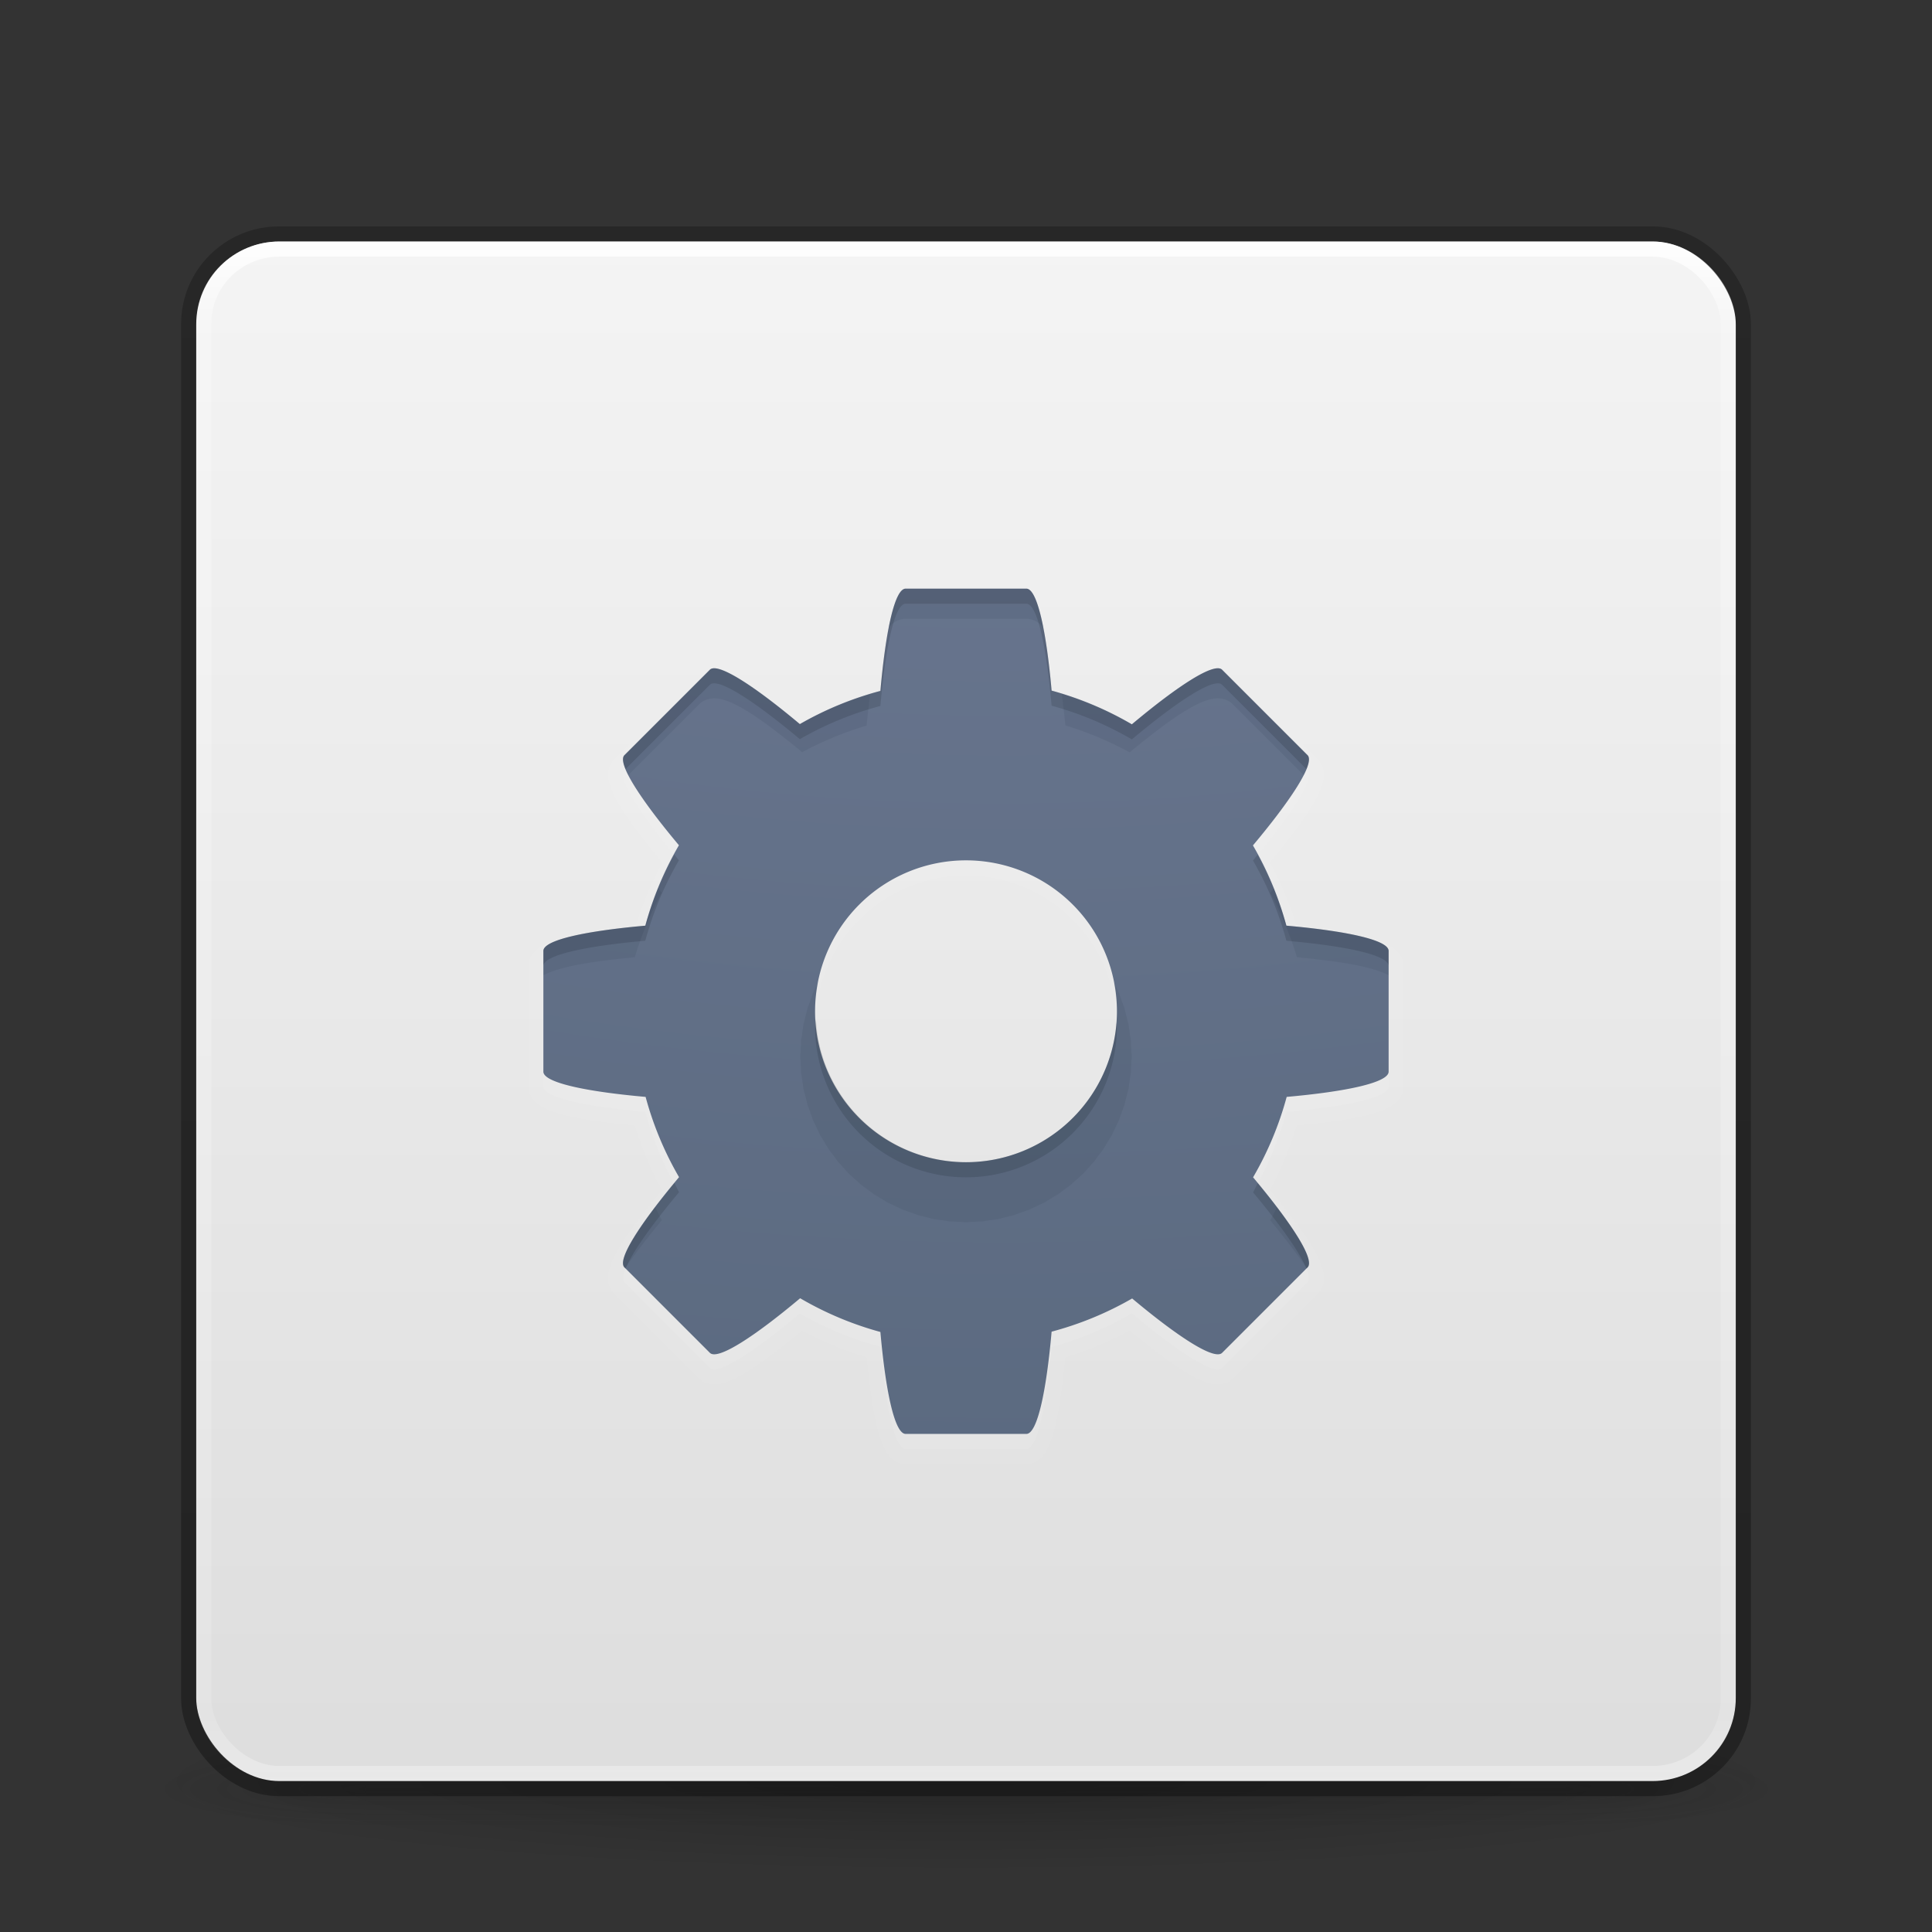 <?xml version="1.0" encoding="UTF-8" standalone="no"?>
<svg
   id="svg4379"
   height="128"
   width="128"
   version="1.1"
   xml:space="preserve"
   xmlns:xlink="http://www.w3.org/1999/xlink"
   xmlns="http://www.w3.org/2000/svg"
   xmlns:svg="http://www.w3.org/2000/svg"
   xmlns:rdf="http://www.w3.org/1999/02/22-rdf-syntax-ns#"
   xmlns:cc="http://creativecommons.org/ns#"
   xmlns:dc="http://purl.org/dc/elements/1.1/"><rect width="100%" height="100%" fill="#333333" stroke="none"/><defs
     id="defs4381"><linearGradient
       gradientTransform="matrix(2.73,0,0,2.73,-1.514,1.487)"
       gradientUnits="userSpaceOnUse"
       xlink:href="#linearGradient3924-776"
       id="linearGradient3159"
       y2="43"
       x2="24"
       y1="5"
       x1="24" /><linearGradient
       id="linearGradient3924-776"><stop
         offset="0"
         style="stop-color:#ffffff;stop-opacity:1"
         id="stop3124" /><stop
         offset="0.063"
         style="stop-color:#ffffff;stop-opacity:0.235"
         id="stop3126" /><stop
         offset="0.951"
         style="stop-color:#ffffff;stop-opacity:0.157"
         id="stop3128" /><stop
         offset="1"
         style="stop-color:#ffffff;stop-opacity:0.392"
         id="stop3130" /></linearGradient><radialGradient
       gradientTransform="matrix(2.004,0,0,1.4,27.988,-17.4)"
       gradientUnits="userSpaceOnUse"
       xlink:href="#linearGradient3688-166-749-5"
       id="radialGradient2455-1"
       fy="43.5"
       fx="4.993"
       r="2.5"
       cy="43.5"
       cx="4.993" /><linearGradient
       id="linearGradient3688-166-749-5"><stop
         offset="0"
         style="stop-color:#181818;stop-opacity:1"
         id="stop2883-0" /><stop
         offset="1"
         style="stop-color:#181818;stop-opacity:0"
         id="stop2885-5" /></linearGradient><radialGradient
       gradientTransform="matrix(2.004,0,0,1.4,-20.012,-104.4)"
       gradientUnits="userSpaceOnUse"
       xlink:href="#linearGradient3688-464-309-8"
       id="radialGradient2457-5"
       fy="43.5"
       fx="4.993"
       r="2.5"
       cy="43.5"
       cx="4.993" /><linearGradient
       id="linearGradient3688-464-309-8"><stop
         offset="0"
         style="stop-color:#181818;stop-opacity:1"
         id="stop2889-9" /><stop
         offset="1"
         style="stop-color:#181818;stop-opacity:0"
         id="stop2891-4" /></linearGradient><linearGradient
       gradientUnits="userSpaceOnUse"
       xlink:href="#linearGradient3702-501-757-0"
       id="linearGradient2459-7"
       y2="39.999"
       x2="25.058"
       y1="47.028"
       x1="25.058" /><linearGradient
       id="linearGradient3702-501-757-0"><stop
         offset="0"
         style="stop-color:#181818;stop-opacity:0"
         id="stop2895-0" /><stop
         offset="0.5"
         style="stop-color:#181818;stop-opacity:1"
         id="stop2897-2" /><stop
         offset="1"
         style="stop-color:#181818;stop-opacity:0"
         id="stop2899-6" /></linearGradient><linearGradient
       id="linearGradient3811"><stop
         offset="0"
         style="stop-color:#000000;stop-opacity:1"
         id="stop3813" /><stop
         offset="1"
         style="stop-color:#000000;stop-opacity:0"
         id="stop3815" /></linearGradient><radialGradient
       gradientTransform="matrix(1.556,0,0,0.17,70.27,102.13)"
       gradientUnits="userSpaceOnUse"
       xlink:href="#linearGradient3811"
       id="radialGradient4377"
       fy="93.468"
       fx="-4.029"
       r="35.338"
       cy="93.468"
       cx="-4.029" /><linearGradient
       id="linearGradient3104-6"><stop
         offset="0"
         style="stop-color:#000000;stop-opacity:0.318"
         id="stop3106-3" /><stop
         offset="1"
         style="stop-color:#000000;stop-opacity:0.24"
         id="stop3108-9" /></linearGradient><linearGradient
       xlink:href="#linearGradient3600-9-51"
       id="linearGradient1512"
       gradientUnits="userSpaceOnUse"
       gradientTransform="matrix(2.608,0,0,2.508,-128.966,3.889)"
       x1="74.839"
       y1="4.536"
       x2="74.839"
       y2="49.779" /><linearGradient
       id="linearGradient3600-9-51"><stop
         offset="0"
         style="stop-color:#f4f4f4;stop-opacity:1"
         id="stop3602-0-0" /><stop
         offset="1"
         style="stop-color:#dbdbdb;stop-opacity:1"
         id="stop3604-9-04" /></linearGradient><linearGradient
       xlink:href="#linearGradient3104-6"
       id="linearGradient567"
       gradientUnits="userSpaceOnUse"
       gradientTransform="matrix(0.807,0,0,0.895,-120.875,26.352)"
       x1="225.287"
       y1="103.372"
       x2="225.287"
       y2="-12.009" /><radialGradient
       r="12.672"
       fy="9.957"
       fx="6.2"
       cy="9.957"
       cx="6.73"
       gradientTransform="matrix(0,26.788,-32.887,0,393.804,-225.787)"
       gradientUnits="userSpaceOnUse"
       id="radialGradient4147-1"
       xlink:href="#linearGradient2867-449-88-871-390-598-476-591-434-148-57-177-8-3-3-6-4-8-8-8-5" /><linearGradient
       id="linearGradient2867-449-88-871-390-598-476-591-434-148-57-177-8-3-3-6-4-8-8-8-5"><stop
         id="stop3750-1-0-7-6-6-1-3-9-3"
         style="stop-color:#919caf;stop-opacity:1;"
         offset="0" /><stop
         id="stop3752-3-7-4-0-32-8-923-0-7"
         style="stop-color:#68758e;stop-opacity:1;"
         offset="0.262" /><stop
         id="stop3754-1-8-5-2-7-6-7-1-9"
         style="stop-color:#485a6c;stop-opacity:1;"
         offset="0.705" /><stop
         id="stop3756-1-6-2-6-6-1-96-6-0"
         style="stop-color:#444c5c;stop-opacity:1;"
         offset="1" /></linearGradient></defs><path
     d="M 119,118 A 55,6 0 0 1 9,118 55,6 0 1 1 119,118 Z"
     id="path3041"
     style="color:#000000;display:inline;overflow:visible;visibility:visible;opacity:0.2;fill:url(#radialGradient4377);fill-opacity:1;fill-rule:nonzero;stroke:none;stroke-width:1;marker:none;enable-background:accumulate" /><g
     transform="matrix(2.7,0,0,0.556,-0.8,94.889)"
     id="g2036"
     style="display:inline;opacity:0.4"><g
       transform="matrix(1.053,0,0,1.286,-1.263,-13.429)"
       id="g3712"
       style="opacity:0.4"><rect
         width="5"
         height="7"
         x="38"
         y="40"
         id="rect2801"
         style="fill:url(#radialGradient2455-1);fill-opacity:1;stroke:none" /><rect
         width="5"
         height="7"
         x="-10"
         y="-47"
         transform="scale(-1)"
         id="rect3696"
         style="fill:url(#radialGradient2457-5);fill-opacity:1;stroke:none" /><rect
         width="28"
         height="7"
         x="10"
         y="40"
         id="rect3700"
         style="fill:url(#linearGradient2459-7);fill-opacity:1;stroke:none" /></g></g><rect
     style="color:#000000;font-variation-settings:normal;display:inline;overflow:visible;visibility:visible;fill:url(#linearGradient1512);fill-opacity:1;fill-rule:nonzero;stroke:none;stroke-width:1;stroke-linecap:butt;stroke-linejoin:miter;stroke-miterlimit:4;stroke-dasharray:none;stroke-dashoffset:0;stroke-opacity:1;marker:none;enable-background:accumulate;stop-color:#000000"
     id="rect5505-21-1-7-2-9"
     y="16"
     x="13"
     ry="5.511"
     rx="5.52"
     height="102"
     width="102" /><rect
     width="101"
     height="101"
     rx="5.016"
     ry="4.933"
     x="13.5"
     y="16.5"
     id="rect6741-7"
     style="display:inline;opacity:1;fill:none;stroke:url(#linearGradient3159);stroke-width:1;stroke-linecap:round;stroke-linejoin:round;stroke-miterlimit:4;stroke-dasharray:none;stroke-dashoffset:0;stroke-opacity:1" /><rect
     width="103"
     height="103"
     rx="5.994"
     ry="5.957"
     x="12.5"
     y="15.5"
     id="rect5505-21-6"
     style="color:#000000;font-variation-settings:normal;display:inline;overflow:visible;visibility:visible;opacity:1;vector-effect:none;fill:none;fill-opacity:1;stroke:url(#linearGradient567);stroke-width:1;stroke-linecap:butt;stroke-linejoin:round;stroke-miterlimit:4;stroke-dasharray:none;stroke-dashoffset:0;stroke-opacity:1;-inkscape-stroke:none;marker:none;enable-background:accumulate;stop-color:#000000;stop-opacity:1" /><g
     id="layer4-0"
     transform="matrix(0.905,0,0,0.905,-702.225,-649.076)"
     style="display:inline" /><g
     id="layer4-0-7"
     transform="matrix(0.905,0,0,0.905,-702.225,-641.838)"
     style="display:inline" /><g
     id="layer1-3"
     transform="matrix(0.905,0,0,0.905,-205.518,26.981)"
     style="display:inline" /><path
     id="path4690-5-4"
     style="color:#000000;clip-rule:nonzero;display:inline;overflow:visible;visibility:visible;opacity:0.03;isolation:auto;mix-blend-mode:normal;color-interpolation:sRGB;color-interpolation-filters:linearRGB;solid-color:#000000;solid-opacity:1;fill:#ffffff;fill-opacity:1;fill-rule:nonzero;stroke:none;stroke-width:1.7;stroke-linecap:butt;stroke-linejoin:miter;stroke-miterlimit:4;stroke-dasharray:none;stroke-dashoffset:0;stroke-opacity:1;marker:none;color-rendering:auto;image-rendering:auto;shape-rendering:auto;text-rendering:auto;enable-background:accumulate"
     d="m 60,38.996 c -0.413,0 -0.758,0.21 -0.965,0.412 -0.207,0.202 -0.334,0.413 -0.447,0.637 -0.226,0.448 -0.387,0.971 -0.539,1.609 -0.267,1.122 -0.463,2.698 -0.633,4.404 -1.476,0.452 -2.902,1.05 -4.258,1.787 -1.33,-1.09 -2.586,-2.07 -3.57,-2.678 -0.561,-0.346 -1.046,-0.604 -1.523,-0.762 -0.239,-0.079 -0.478,-0.14 -0.768,-0.137 -0.29,0.003 -0.684,0.098 -0.977,0.391 l -5.66,5.66 c -0.293,0.293 -0.387,0.687 -0.391,0.977 -0.003,0.29 0.058,0.529 0.137,0.768 0.158,0.477 0.416,0.963 0.762,1.523 0.608,0.985 1.589,2.242 2.68,3.572 -0.732,1.356 -1.324,2.781 -1.771,4.256 -1.711,0.17 -3.291,0.366 -4.416,0.633 -0.64,0.152 -1.165,0.313 -1.613,0.539 -0.224,0.113 -0.434,0.238 -0.637,0.445 C 35.208,63.241 34.996,63.586 34.996,64 v 8 c 0,0.413 0.21,0.758 0.412,0.965 0.202,0.207 0.413,0.334 0.637,0.447 0.448,0.226 0.971,0.387 1.609,0.539 1.121,0.267 2.697,0.463 4.402,0.633 0.45,1.479 1.047,2.908 1.783,4.268 -1.088,1.328 -2.065,2.582 -2.672,3.564 -0.345,0.56 -0.604,1.045 -0.762,1.521 -0.079,0.238 -0.138,0.476 -0.135,0.766 0.003,0.29 0.096,0.682 0.389,0.975 a 1.004,1.004 0 0 0 0,0.002 l 5.66,5.66 c 0.292,0.292 0.687,0.387 0.977,0.391 0.29,0.003 0.527,-0.056 0.766,-0.135 0.476,-0.157 0.961,-0.415 1.52,-0.76 0.982,-0.606 2.235,-1.583 3.562,-2.67 1.362,0.729 2.792,1.32 4.271,1.762 0.17,1.709 0.366,3.288 0.633,4.412 0.152,0.64 0.313,1.165 0.539,1.613 0.113,0.224 0.238,0.434 0.445,0.637 0.207,0.202 0.553,0.414 0.967,0.414 h 8 c 0.413,0 0.758,-0.21 0.965,-0.412 0.207,-0.202 0.334,-0.413 0.447,-0.637 0.226,-0.448 0.387,-0.971 0.539,-1.609 0.267,-1.122 0.463,-2.698 0.633,-4.404 1.476,-0.452 2.902,-1.05 4.258,-1.787 1.33,1.09 2.586,2.07 3.57,2.678 0.561,0.346 1.046,0.604 1.523,0.762 0.239,0.079 0.478,0.14 0.768,0.137 0.29,-0.003 0.684,-0.098 0.977,-0.391 l 5.66,-5.66 a 1.004,1.004 0 0 0 0,-0.002 c 0.293,-0.293 0.387,-0.685 0.391,-0.975 0.003,-0.29 -0.058,-0.529 -0.137,-0.768 -0.158,-0.477 -0.416,-0.963 -0.762,-1.523 -0.608,-0.985 -1.589,-2.242 -2.68,-3.572 0.732,-1.356 1.324,-2.781 1.771,-4.256 1.711,-0.17 3.291,-0.366 4.416,-0.633 0.64,-0.152 1.165,-0.313 1.613,-0.539 0.224,-0.113 0.434,-0.238 0.637,-0.445 C 92.792,72.759 93.004,72.414 93.004,72 v -8 c 0,-0.413 -0.21,-0.758 -0.412,-0.965 -0.202,-0.207 -0.413,-0.334 -0.637,-0.447 -0.448,-0.226 -0.971,-0.387 -1.609,-0.539 -1.121,-0.267 -2.697,-0.463 -4.402,-0.633 -0.45,-1.479 -1.047,-2.908 -1.783,-4.268 1.088,-1.328 2.065,-2.582 2.672,-3.564 0.345,-0.56 0.604,-1.045 0.762,-1.521 0.079,-0.238 0.138,-0.476 0.135,-0.766 -0.003,-0.29 -0.096,-0.682 -0.389,-0.975 l -5.66,-5.662 c -0.292,-0.292 -0.687,-0.385 -0.977,-0.389 -0.29,-0.003 -0.527,0.054 -0.766,0.133 -0.476,0.157 -0.961,0.415 -1.52,0.76 -0.982,0.606 -2.235,1.583 -3.562,2.67 -1.362,-0.729 -2.792,-1.32 -4.271,-1.762 -0.17,-1.709 -0.366,-3.288 -0.633,-4.412 C 69.799,41.02 69.638,40.496 69.412,40.047 69.299,39.823 69.174,39.613 68.967,39.41 68.759,39.208 68.414,38.996 68,38.996 Z m 4,18 c -0.883,0 1.957,0.139 1.078,0.053 -0.879,-0.087 1.935,0.331 1.068,0.158 -0.866,-0.172 1.892,0.52 1.047,0.264 -0.845,-0.256 1.834,0.701 1.018,0.363 -0.816,-0.338 1.755,0.877 0.977,0.461 -0.779,-0.416 1.66,1.045 0.926,0.555 -0.734,-0.491 1.55,1.205 0.867,0.645 -0.683,-0.56 1.425,1.349 0.801,0.725 -0.625,-0.625 1.285,1.483 0.725,0.801 -0.56,-0.683 1.135,1.602 0.645,0.867 -0.491,-0.734 0.971,1.705 0.555,0.926 -0.416,-0.779 0.799,1.793 0.461,0.977 -0.338,-0.816 0.62,1.863 0.363,1.018 -0.256,-0.845 0.436,1.913 0.264,1.047 -0.172,-0.866 0.245,1.947 0.158,1.068 -0.087,-0.879 0.053,1.961 0.053,1.078 0,-0.883 -0.139,1.957 -0.053,1.078 0.087,-0.879 -0.331,1.935 -0.158,1.068 0.172,-0.866 -0.52,1.892 -0.264,1.047 0.256,-0.845 -0.701,1.834 -0.363,1.018 0.338,-0.816 -0.877,1.755 -0.461,0.977 0.416,-0.779 -1.045,1.66 -0.555,0.926 0.491,-0.734 -1.205,1.55 -0.645,0.867 0.56,-0.683 -1.349,1.425 -0.725,0.801 0.625,-0.625 -1.483,1.285 -0.801,0.725 0.683,-0.56 -1.602,1.135 -0.867,0.645 0.734,-0.491 -1.705,0.971 -0.926,0.555 0.779,-0.416 -1.793,0.799 -0.977,0.461 0.816,-0.338 -1.863,0.62 -1.018,0.363 0.845,-0.256 -1.913,0.436 -1.047,0.264 0.866,-0.172 -1.947,0.245 -1.068,0.158 0.879,-0.087 -1.961,0.053 -1.078,0.053 0.883,0 -1.957,-0.139 -1.078,-0.053 0.879,0.087 -1.935,-0.331 -1.068,-0.158 0.866,0.172 -1.892,-0.52 -1.047,-0.264 0.845,0.256 -1.834,-0.701 -1.018,-0.363 0.816,0.338 -1.755,-0.877 -0.977,-0.461 0.779,0.416 -1.66,-1.045 -0.926,-0.555 0.734,0.491 -1.55,-1.205 -0.867,-0.645 0.683,0.56 -1.425,-1.349 -0.801,-0.725 0.625,0.625 -1.285,-1.483 -0.725,-0.801 0.56,0.683 -1.135,-1.602 -0.645,-0.867 0.491,0.734 -0.971,-1.705 -0.555,-0.926 0.416,0.779 -0.799,-1.793 -0.461,-0.977 0.338,0.816 -0.62,-1.863 -0.363,-1.018 0.256,0.845 -0.436,-1.913 -0.264,-1.047 0.172,0.866 -0.245,-1.947 -0.158,-1.068 0.087,0.879 -0.053,-1.961 -0.053,-1.078 0,0.883 0.139,-1.957 0.053,-1.078 -0.087,0.879 0.331,-1.935 0.158,-1.068 -0.172,0.866 0.52,-1.892 0.264,-1.047 -0.256,0.845 0.701,-1.834 0.363,-1.018 -0.338,0.816 0.877,-1.755 0.461,-0.977 -0.416,0.779 1.045,-1.66 0.555,-0.926 -0.491,0.734 1.205,-1.55 0.645,-0.867 -0.56,0.683 1.349,-1.425 0.725,-0.801 -0.625,0.625 1.483,-1.285 0.801,-0.725 -0.683,0.56 1.602,-1.135 0.867,-0.645 -0.734,0.491 1.705,-0.971 0.926,-0.555 -0.779,0.416 1.793,-0.799 0.977,-0.461 -0.816,0.338 1.863,-0.62 1.018,-0.363 -0.845,0.256 1.913,-0.436 1.047,-0.264 -0.866,0.172 1.947,-0.245 1.068,-0.158 -0.879,0.087 1.961,-0.053 1.078,-0.053 z" /><path
     style="color:#000000;clip-rule:nonzero;display:inline;overflow:visible;visibility:visible;opacity:0.07;isolation:auto;mix-blend-mode:normal;color-interpolation:sRGB;color-interpolation-filters:linearRGB;solid-color:#000000;solid-opacity:1;fill:#ffffff;fill-opacity:1;fill-rule:nonzero;stroke:none;stroke-width:1.7;stroke-linecap:butt;stroke-linejoin:miter;stroke-miterlimit:4;stroke-dasharray:none;stroke-dashoffset:0;stroke-opacity:1;marker:none;color-rendering:auto;image-rendering:auto;shape-rendering:auto;text-rendering:auto;enable-background:accumulate"
     d="m 60,40 c -0.72,0 -1.32,2.78 -1.672,6.754 a 22,22 0 0 0 -5.316,2.234 c -3.071,-2.574 -5.47,-4.128 -5.98,-3.617 l -5.66,5.66 c -0.51,0.51 1.043,2.909 3.617,5.98 a 22,22 0 0 0 -2.215,5.316 C 38.789,62.68 36,63.279 36,64 v 8 c 0,0.72 2.78,1.32 6.754,1.672 A 22,22 0 0 0 44.98,79 c -2.568,3.066 -4.119,5.459 -3.609,5.969 l 5.66,5.66 c 0.509,0.509 2.9,-1.038 5.961,-3.602 a 22,22 0 0 0 5.336,2.199 C 58.68,93.211 59.279,96 60,96 h 8 c 0.72,0 1.32,-2.78 1.672,-6.754 a 22,22 0 0 0 5.316,-2.234 c 3.071,2.574 5.47,4.128 5.98,3.617 l 5.66,-5.66 c 0.51,-0.51 -1.043,-2.909 -3.617,-5.98 a 22,22 0 0 0 2.215,-5.316 C 89.211,73.32 92,72.721 92,72 v -8 c 0,-0.72 -2.78,-1.32 -6.754,-1.672 A 22,22 0 0 0 83.02,57 c 2.568,-3.066 4.119,-5.459 3.609,-5.969 l -5.66,-5.66 c -0.509,-0.509 -2.9,1.038 -5.961,3.602 A 22,22 0 0 0 69.672,46.773 C 69.32,42.789 68.721,40 68,40 Z m 4,18 A 10,10 0 0 1 74,68 10,10 0 0 1 64,78 10,10 0 0 1 54,68 10,10 0 0 1 64,58 Z"
     id="path4690-5" /><path
     style="color:#000000;font-variation-settings:normal;clip-rule:nonzero;display:inline;overflow:visible;visibility:visible;opacity:1;isolation:auto;mix-blend-mode:normal;color-interpolation:sRGB;color-interpolation-filters:linearRGB;solid-color:#000000;solid-opacity:1;vector-effect:none;fill:url(#radialGradient4147-1);fill-opacity:1;fill-rule:nonzero;stroke:none;stroke-width:1;stroke-linecap:butt;stroke-linejoin:miter;stroke-miterlimit:4;stroke-dasharray:none;stroke-dashoffset:0;stroke-opacity:1;-inkscape-stroke:none;marker:none;color-rendering:auto;image-rendering:auto;shape-rendering:auto;text-rendering:auto;enable-background:accumulate;stop-color:#000000;stop-opacity:1"
     d="m 60,95 c -0.72,0 -1.32,-2.78 -1.672,-6.754 a 22,22 0 0 1 -5.316,-2.234 c -3.071,2.574 -5.47,4.128 -5.98,3.617 L 41.371,83.969 c -0.51,-0.51 1.043,-2.909 3.617,-5.98 A 22,22 0 0 1 42.773,72.672 C 38.789,72.32 36,71.721 36,71 v -8 c 0,-0.72 2.78,-1.32 6.754,-1.672 A 22,22 0 0 1 44.98,56 C 42.412,52.934 40.861,50.541 41.371,50.031 L 47.031,44.371 c 0.509,-0.509 2.9,1.038 5.961,3.602 a 22,22 0 0 1 5.336,-2.199 C 58.68,41.789 59.279,39 60,39 h 8 c 0.72,0 1.32,2.78 1.672,6.754 a 22,22 0 0 1 5.316,2.234 c 3.071,-2.574 5.47,-4.128 5.98,-3.617 l 5.66,5.66 c 0.51,0.51 -1.043,2.909 -3.617,5.98 a 22,22 0 0 1 2.215,5.316 C 89.211,61.68 92,62.279 92,63 v 8 c 0,0.72 -2.78,1.32 -6.754,1.672 A 22,22 0 0 1 83.02,78 c 2.568,3.066 4.119,5.459 3.609,5.969 l -5.66,5.66 c -0.509,0.509 -2.9,-1.038 -5.961,-3.602 a 22,22 0 0 1 -5.336,2.199 C 69.32,92.211 68.721,95 68,95 Z M 64,77 A 10,10 0 0 0 74,67 10,10 0 0 0 64,57 10,10 0 0 0 54,67 10,10 0 0 0 64,77 Z"
     id="path4690" /><path
     id="path4690-7"
     style="color:#000000;font-variation-settings:normal;clip-rule:nonzero;display:inline;overflow:visible;visibility:visible;opacity:0.15;isolation:auto;mix-blend-mode:normal;color-interpolation:sRGB;color-interpolation-filters:linearRGB;solid-color:#000000;solid-opacity:1;fill:#0e141f;fill-opacity:1;fill-rule:nonzero;stroke:none;stroke-width:2.5;stroke-linecap:butt;stroke-linejoin:miter;stroke-miterlimit:4;stroke-dasharray:none;stroke-dashoffset:0;stroke-opacity:1;marker:none;color-rendering:auto;image-rendering:auto;shape-rendering:auto;text-rendering:auto;enable-background:accumulate;stop-color:#000000"
     d="m 41.447,84.045 -0.076,-0.076 c -0.488,-0.488 0.94,-2.722 3.311,-5.598 a 22,22 0 0 0 0.307,0.617 c -1.818,2.17 -3.109,3.987 -3.541,5.057 z m 45.105,0 C 86.121,82.977 84.833,81.164 83.02,79 a 22,22 0 0 0 0.307,-0.615 c 2.365,2.869 3.79,5.097 3.303,5.584 z M 64,78 A 10,10 0 0 1 54,68 10,10 0 0 1 54.057,67.5 10,10 0 0 0 64,77 10,10 0 0 0 73.971,67.736 10,10 0 0 1 74,68 10,10 0 0 1 64,78 Z M 36,64 v -1 c 0,-0.72 2.78,-1.32 6.754,-1.672 a 22,22 0 0 1 1.92,-4.713 C 44.784,56.749 44.866,56.863 44.98,57 a 22,22 0 0 0 -2.227,5.328 C 38.78,62.68 36,63.28 36,64 Z m 56,0 c 0,-0.721 -2.789,-1.32 -6.773,-1.672 a 22,22 0 0 0 -2.215,-5.316 c 0.114,-0.136 0.196,-0.249 0.307,-0.383 a 22,22 0 0 1 1.908,4.699 C 89.211,61.68 92,62.279 92,63 Z M 41.447,50.955 c -0.18,-0.445 -0.226,-0.774 -0.076,-0.924 l 5.66,-5.66 c 0.509,-0.509 2.9,1.038 5.961,3.602 a 22,22 0 0 1 5.336,-2.199 C 58.68,41.789 59.279,39 60,39 h 8 c 0.72,0 1.32,2.78 1.672,6.754 a 22,22 0 0 1 5.316,2.234 c 3.071,-2.574 5.47,-4.128 5.98,-3.617 l 5.66,5.66 c 0.15,0.15 0.103,0.479 -0.076,0.924 L 80.969,45.371 c -0.51,-0.51 -2.909,1.043 -5.98,3.617 A 22,22 0 0 0 69.672,46.754 C 69.32,42.78 68.72,40 68,40 h -8 c -0.721,0 -1.32,2.789 -1.672,6.773 a 22,22 0 0 0 -5.336,2.199 C 49.931,46.409 47.541,44.862 47.031,45.371 Z" /><path
     id="path4690-69"
     style="color:#000000;font-variation-settings:normal;clip-rule:nonzero;display:inline;overflow:visible;visibility:visible;opacity:0.07;isolation:auto;mix-blend-mode:normal;color-interpolation:sRGB;color-interpolation-filters:linearRGB;solid-color:#000000;solid-opacity:1;fill:#0e141f;fill-opacity:1;fill-rule:nonzero;stroke:none;stroke-width:2.5;stroke-linecap:butt;stroke-linejoin:miter;stroke-miterlimit:4;stroke-dasharray:none;stroke-dashoffset:0;stroke-opacity:1;marker:none;color-rendering:auto;image-rendering:auto;shape-rendering:auto;text-rendering:auto;enable-background:accumulate;stop-color:#000000"
     d="m 86.572,84.025 c -0.608,-0.917 -1.46,-2.012 -2.412,-3.174 0.155,-0.286 0.299,-0.577 0.441,-0.869 1.574,2.073 2.42,3.594 2.027,3.986 z m -45.146,-0.002 -0.055,-0.055 c -0.393,-0.393 0.456,-1.919 2.035,-3.998 0.142,0.292 0.287,0.583 0.441,0.869 -0.956,1.166 -1.812,2.264 -2.422,3.184 z M 64,80.979 c -0.272,-0.022 -0.8,-0.048 -1.074,-0.053 -0.268,-0.048 -0.792,-0.124 -1.064,-0.156 -0.263,-0.075 -0.784,-0.207 -1.051,-0.266 -0.255,-0.1 -0.747,-0.275 -1.008,-0.359 -0.244,-0.124 -0.735,-0.356 -0.984,-0.465 -0.233,-0.149 -0.686,-0.423 -0.922,-0.555 -0.217,-0.171 -0.641,-0.486 -0.863,-0.641 -0.198,-0.19 -0.589,-0.543 -0.797,-0.721 -0.177,-0.208 -0.531,-0.599 -0.721,-0.797 -0.155,-0.222 -0.469,-0.646 -0.641,-0.863 -0.131,-0.236 -0.405,-0.689 -0.555,-0.922 -0.109,-0.25 -0.34,-0.74 -0.465,-0.984 -0.085,-0.261 -0.26,-0.753 -0.359,-1.008 -0.058,-0.266 -0.191,-0.787 -0.266,-1.051 -0.032,-0.273 -0.108,-0.796 -0.156,-1.064 -0.005,-0.274 -0.031,-0.802 -0.053,-1.074 0.022,-0.272 0.048,-0.8 0.053,-1.074 0.048,-0.268 0.124,-0.792 0.156,-1.064 0.075,-0.263 0.207,-0.784 0.266,-1.051 0.1,-0.255 0.275,-0.747 0.359,-1.008 0.097,-0.19 0.242,-0.495 0.365,-0.766 A 10,10 0 0 0 54,67 10,10 0 0 0 64,77 10,10 0 0 0 74,67 10,10 0 0 0 73.779,65.037 c 0.124,0.27 0.268,0.576 0.365,0.766 0.085,0.261 0.26,0.753 0.359,1.008 0.058,0.266 0.191,0.787 0.266,1.051 0.032,0.273 0.108,0.796 0.156,1.064 0.005,0.274 0.031,0.802 0.053,1.074 -0.022,0.272 -0.048,0.8 -0.053,1.074 -0.048,0.268 -0.124,0.792 -0.156,1.064 -0.075,0.263 -0.207,0.784 -0.266,1.051 -0.1,0.255 -0.275,0.747 -0.359,1.008 -0.124,0.244 -0.356,0.735 -0.465,0.984 -0.149,0.233 -0.423,0.686 -0.555,0.922 -0.171,0.217 -0.486,0.641 -0.641,0.863 -0.19,0.198 -0.543,0.589 -0.721,0.797 -0.208,0.177 -0.599,0.531 -0.797,0.721 -0.222,0.155 -0.646,0.469 -0.863,0.641 -0.236,0.131 -0.689,0.405 -0.922,0.555 -0.25,0.109 -0.74,0.34 -0.984,0.465 -0.261,0.085 -0.753,0.26 -1.008,0.359 -0.266,0.058 -0.787,0.191 -1.051,0.266 -0.273,0.032 -0.796,0.108 -1.064,0.156 -0.274,0.005 -0.802,0.031 -1.074,0.053 z M 92,64.615 c -0.016,-0.008 -0.031,-0.019 -0.047,-0.027 -0.449,-0.226 -0.973,-0.387 -1.613,-0.539 -1.125,-0.267 -2.705,-0.463 -4.416,-0.633 -0.447,-1.475 -1.039,-2.9 -1.771,-4.256 0.083,-0.102 0.15,-0.192 0.232,-0.293 a 22,22 0 0 1 0.842,2.461 C 89.211,61.68 92,62.279 92,63 Z m -56,-0.002 V 63 c 0,-0.72 2.78,-1.32 6.754,-1.672 a 22,22 0 0 1 0.85,-2.479 c 0.083,0.103 0.151,0.195 0.236,0.299 -0.736,1.359 -1.334,2.788 -1.783,4.268 -1.706,0.17 -3.281,0.366 -4.402,0.633 -0.638,0.152 -1.162,0.313 -1.609,0.539 -0.015,0.008 -0.03,0.017 -0.045,0.025 z M 41.623,51.357 C 41.282,50.69 41.178,50.224 41.371,50.031 l 5.66,-5.66 c 0.509,-0.509 2.9,1.038 5.961,3.602 A 22,22 0 0 1 57.654,46 c -0.086,0.657 -0.166,1.342 -0.238,2.072 -1.48,0.442 -2.91,1.033 -4.271,1.762 -1.327,-1.087 -2.58,-2.064 -3.562,-2.67 -0.559,-0.345 -1.043,-0.602 -1.52,-0.76 -0.238,-0.079 -0.476,-0.138 -0.766,-0.135 -0.29,0.003 -0.684,0.098 -0.977,0.391 z m 44.754,0 -4.697,-4.697 c -0.293,-0.293 -0.687,-0.387 -0.977,-0.391 -0.29,-0.003 -0.529,0.058 -0.768,0.137 -0.477,0.158 -0.963,0.416 -1.523,0.762 -0.984,0.607 -2.241,1.588 -3.57,2.678 -1.356,-0.738 -2.782,-1.335 -4.258,-1.787 -0.073,-0.73 -0.153,-1.415 -0.238,-2.072 a 22,22 0 0 1 4.643,2.002 c 3.071,-2.574 5.47,-4.128 5.98,-3.617 l 5.66,5.66 c 0.193,0.193 0.089,0.658 -0.252,1.326 z M 58.881,41.594 C 59.195,39.985 59.575,39 60,39 h 8 c 0.425,0 0.806,0.985 1.121,2.594 -0.049,-0.062 -0.094,-0.125 -0.156,-0.186 C 68.758,41.206 68.413,40.996 68,40.996 h -8 c -0.414,0 -0.759,0.212 -0.967,0.414 -0.061,0.06 -0.104,0.122 -0.152,0.184 z" /></svg>
